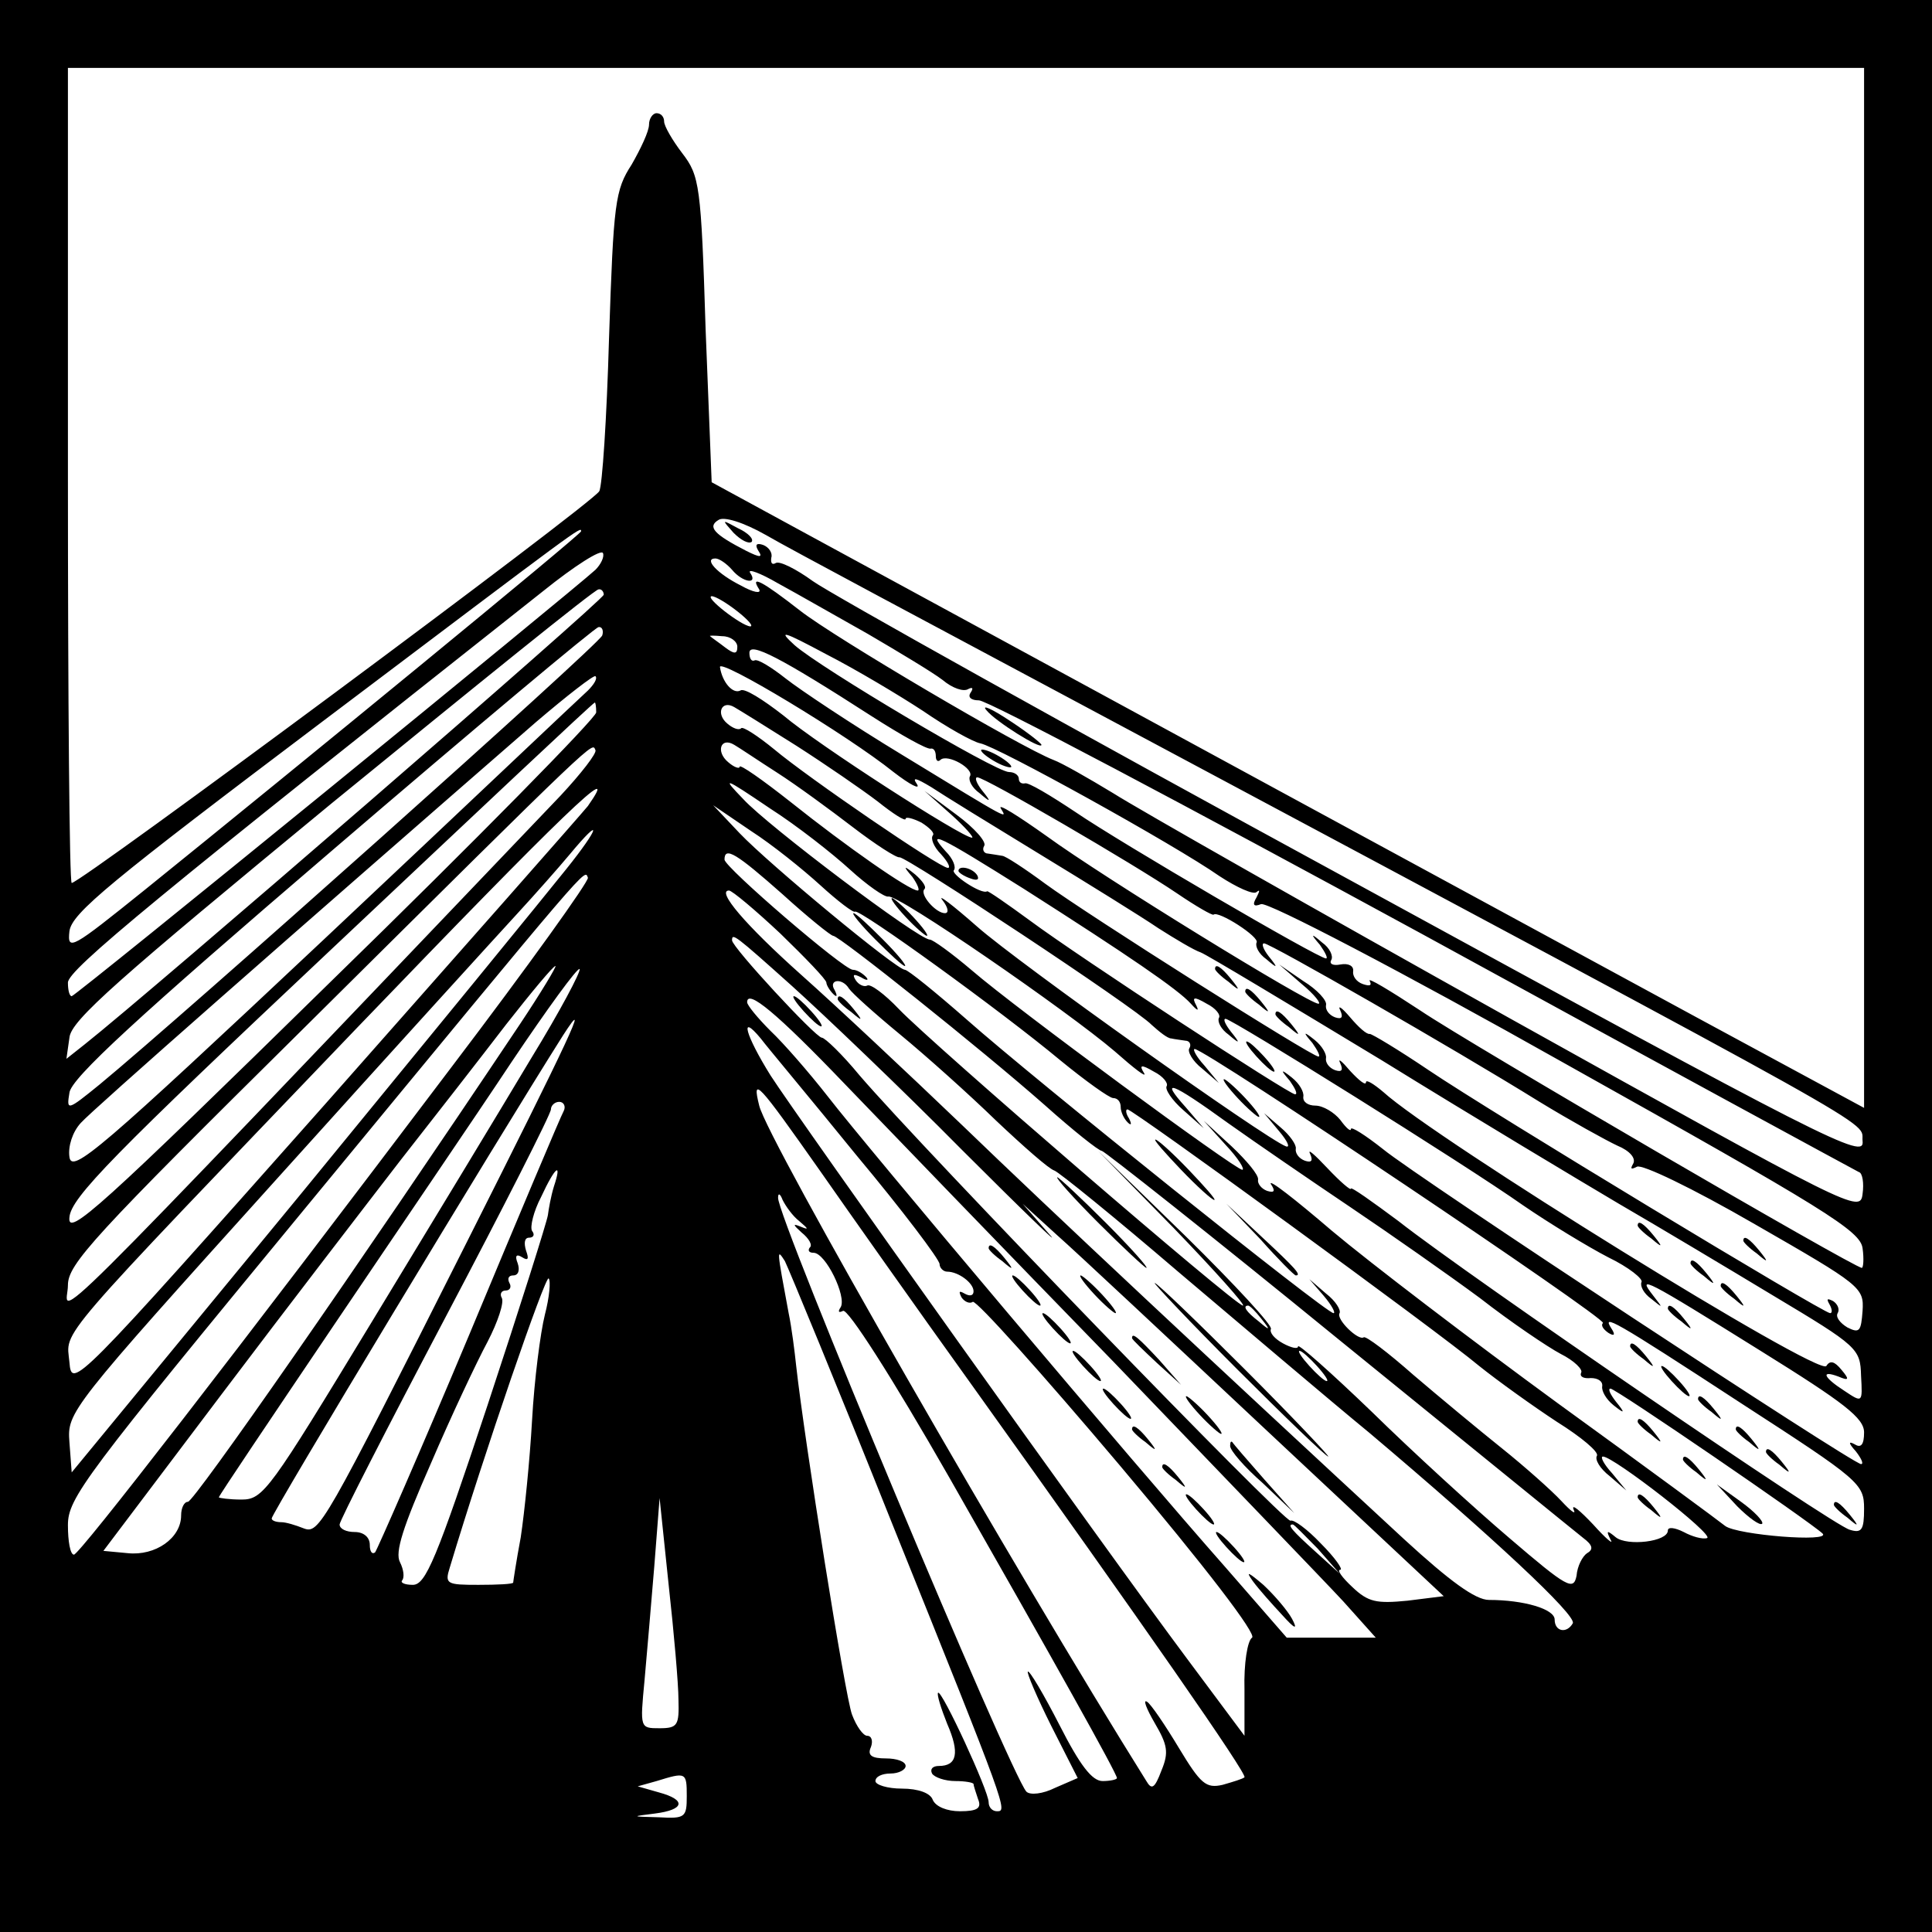 <?xml version="1.0" standalone="no"?>
<!DOCTYPE svg PUBLIC "-//W3C//DTD SVG 20010904//EN"
 "http://www.w3.org/TR/2001/REC-SVG-20010904/DTD/svg10.dtd">
<svg version="1.0" xmlns="http://www.w3.org/2000/svg"
 width="256pt" height="256pt" viewBox="0 0 256 256"
 preserveAspectRatio="xMidYMid meet">
<g transform="translate(0,256) scale(0.1,-0.1)"
fill="#000000" stroke="none">
<path d="M0 1280 l0 -1280 1280 0 1280 0 0 1280 0 1280 -1280 0 -1280 0 0
-1280z m2470 501 l0 -689 -222 120 c-214 116 -886 481 -1169 635 l-136 74 -8
202 c-6 192 -8 204 -31 234 -13 17 -24 36 -24 42 0 6 -4 11 -10 11 -5 0 -10
-7 -10 -15 0 -9 -11 -32 -23 -53 -22 -34 -24 -50 -30 -230 -3 -106 -9 -197
-13 -203 -10 -17 -687 -519 -699 -519 -3 0 -5 243 -5 540 l0 540 1190 0 1190
0 0 -689z m-1010 -169 c1068 -571 1005 -535 1008 -564 3 -25 -41 -3 -674 343
-373 203 -695 383 -717 399 -22 16 -44 27 -49 24 -5 -3 -7 0 -6 7 2 6 -3 14
-11 17 -9 3 -11 0 -6 -8 6 -9 2 -9 -16 0 -43 22 -52 32 -37 41 7 5 33 -3 63
-20 27 -16 228 -123 445 -239z m-690 244 c0 -4 -376 -312 -578 -475 -97 -78
-103 -82 -100 -55 3 24 53 65 338 280 342 258 340 257 340 250z m19 -51 c-28
-26 -689 -565 -694 -565 -3 0 -5 8 -5 18 0 17 118 114 630 519 41 33 77 56 79
50 2 -5 -3 -15 -10 -22z m181 0 c14 -17 35 -20 24 -4 -4 6 13 0 37 -14 24 -13
78 -44 119 -67 41 -24 86 -51 99 -61 13 -11 28 -16 34 -12 6 3 7 1 3 -5 -4 -6
1 -10 11 -10 10 1 274 -139 588 -310 314 -172 574 -313 578 -315 5 -1 7 -15 5
-29 -3 -26 -12 -21 -468 233 -256 143 -492 277 -525 298 -33 20 -68 40 -79 44
-44 17 -290 162 -336 198 -50 39 -67 48 -54 28 3 -6 -8 -4 -24 5 -32 16 -50
36 -34 36 5 0 15 -7 22 -15z m-170 -33 c0 -7 -602 -528 -688 -596 l-24 -19 4
28 c2 23 64 77 348 311 190 155 348 283 353 283 4 1 7 -3 7 -7z m177 -22 c14
-11 22 -20 17 -20 -12 1 -61 39 -51 40 5 0 20 -9 34 -20z m-179 -32 c-4 -12
-558 -506 -666 -595 -43 -35 -44 -35 -40 -11 2 19 90 100 348 321 190 163 349
296 353 296 5 1 7 -5 5 -11z m425 -100 c32 -22 66 -41 76 -43 22 -4 257 -134
317 -176 23 -15 45 -25 49 -21 5 4 4 1 0 -7 -6 -10 -4 -13 6 -9 9 3 184 -88
404 -212 345 -193 390 -221 393 -244 2 -14 1 -26 -1 -26 -10 0 -520 297 -585
341 -41 27 -71 45 -67 39 3 -6 0 -7 -9 -4 -9 3 -14 11 -13 17 1 7 -6 11 -17 9
-10 -2 -15 1 -12 6 3 5 -2 16 -12 23 -15 13 -16 12 -3 -3 7 -10 11 -18 8 -18
-10 0 -272 153 -332 194 -33 22 -63 40 -67 38 -5 -1 -8 2 -8 6 0 5 -6 9 -13 9
-18 0 -250 138 -284 168 -23 21 -16 19 42 -12 39 -20 96 -54 128 -75z m-246
85 c0 -10 -4 -10 -16 -1 -9 7 -18 13 -20 15 -2 1 5 1 16 0 11 0 20 -7 20 -14z
m178 -92 c39 -25 73 -44 78 -43 4 1 7 -3 7 -10 0 -6 3 -8 6 -5 9 9 46 -12 39
-22 -2 -5 3 -15 13 -22 15 -13 16 -12 3 4 -7 9 -10 17 -6 17 10 0 206 -114
265 -154 25 -17 46 -29 48 -28 6 6 62 -30 57 -37 -2 -5 3 -15 13 -22 15 -13
16 -12 3 4 -7 9 -10 17 -6 17 8 0 249 -138 365 -210 41 -25 88 -51 103 -58 17
-7 25 -17 21 -24 -4 -7 -3 -8 5 -4 6 4 73 -28 156 -76 141 -81 145 -84 143
-115 -2 -27 -4 -30 -20 -22 -10 6 -16 14 -13 19 3 5 0 12 -6 16 -8 4 -9 3 -5
-4 4 -7 4 -12 1 -12 -9 0 -449 266 -532 322 -40 27 -75 48 -78 48 -4 -1 -15 9
-26 22 -11 13 -17 17 -13 9 4 -9 2 -12 -7 -9 -8 3 -13 10 -12 16 2 6 -12 21
-30 32 l-32 22 30 -26 c17 -14 26 -26 22 -26 -13 0 -286 168 -360 222 -38 27
-65 44 -61 37 8 -14 18 -20 -131 71 -66 40 -135 86 -154 101 -19 15 -37 26
-41 24 -4 -2 -7 2 -7 10 0 15 41 -6 162 -84z m29 -74 c22 -17 36 -24 31 -16
-7 10 -1 8 19 -4 15 -10 80 -50 144 -89 64 -39 135 -83 157 -98 22 -14 47 -29
56 -32 8 -3 116 -68 240 -143 123 -76 265 -161 314 -190 50 -29 142 -84 205
-122 112 -67 115 -70 116 -106 2 -36 2 -36 -22 -20 -28 18 -32 28 -8 19 14 -6
15 -4 4 9 -9 11 -15 13 -20 5 -9 -15 -519 301 -587 363 -13 11 -23 17 -23 13
0 -5 -9 2 -21 15 -11 13 -17 18 -13 10 4 -9 2 -12 -7 -9 -8 3 -13 10 -12 16 1
5 -5 16 -15 24 -15 12 -16 11 -3 -4 7 -10 11 -18 8 -18 -9 0 -306 188 -362
229 -27 20 -53 37 -57 37 -5 1 -13 2 -19 3 -5 0 -8 5 -5 10 4 5 -13 24 -36 41
l-43 32 35 -31 c19 -17 31 -31 28 -31 -13 0 -204 123 -250 162 -27 21 -52 37
-57 33 -10 -5 -24 11 -27 31 -2 13 169 -90 230 -139z m-405 108 c-8 -7 -165
-156 -349 -329 -298 -280 -335 -312 -338 -289 -2 14 4 33 15 45 15 17 279 249
603 531 41 35 77 63 79 61 3 -3 -2 -11 -10 -19z m11 -29 c0 -7 -158 -168 -351
-356 -307 -301 -350 -340 -347 -313 2 26 58 83 348 356 190 179 346 326 348
326 1 1 2 -5 2 -13z m265 -44 c39 -25 87 -58 108 -74 20 -16 37 -27 37 -23 0
3 9 1 21 -5 11 -7 18 -14 15 -17 -3 -4 1 -15 11 -25 9 -10 13 -18 9 -18 -11 0
-186 120 -230 157 -22 18 -42 31 -44 28 -3 -3 -11 0 -18 6 -16 13 -8 32 9 22
7 -4 44 -27 82 -51z m-312 -66 c-719 -753 -653 -687 -653 -649 0 28 33 64 313
341 398 395 381 378 386 368 2 -4 -19 -31 -46 -60z m287 30 c25 -16 70 -49
100 -72 30 -23 58 -41 62 -40 9 1 312 -199 334 -222 10 -9 21 -18 26 -18 4 -1
13 -2 19 -3 5 0 8 -5 5 -10 -3 -4 4 -17 17 -27 l22 -19 -19 23 c-11 12 -16 22
-13 22 14 0 546 -357 541 -363 -3 -3 0 -8 7 -13 8 -5 10 -3 4 6 -12 19 0 13
173 -100 156 -101 162 -106 162 -139 0 -28 -3 -33 -19 -28 -21 5 -504 335
-598 409 -35 26 -63 46 -63 43 0 -3 -14 9 -31 27 -17 18 -27 27 -23 19 4 -9 2
-12 -7 -9 -8 3 -13 10 -12 16 1 5 -8 18 -20 28 l-22 19 20 -24 c11 -13 15 -22
9 -20 -27 10 -356 244 -409 291 -33 29 -54 45 -46 35 7 -9 9 -17 3 -17 -12 0
-34 25 -27 32 3 3 -3 11 -12 19 -16 13 -17 12 -4 -3 7 -10 10 -18 7 -18 -11 0
-94 58 -168 117 -38 30 -68 51 -68 47 0 -3 -7 -1 -15 6 -17 14 -10 34 8 23 7
-4 32 -21 57 -37z m96 -128 c23 -21 46 -37 51 -36 12 4 238 -152 300 -205 26
-23 43 -36 39 -29 -7 11 -4 12 13 2 12 -6 19 -15 17 -19 -3 -4 7 -19 22 -32
l27 -24 -24 28 c-35 39 -20 34 56 -21 38 -27 111 -77 163 -112 52 -35 129 -89
171 -120 41 -32 90 -65 107 -74 18 -9 30 -21 27 -25 -2 -5 3 -8 13 -7 9 0 16
-4 15 -11 -1 -6 5 -17 15 -25 15 -12 16 -11 3 5 -7 9 -11 17 -7 17 7 0 264
-176 281 -192 12 -12 -113 -2 -129 10 -6 5 -105 78 -221 162 -115 84 -250 187
-300 229 -49 42 -85 70 -81 62 6 -9 5 -12 -5 -9 -8 3 -13 10 -12 15 1 6 -15
25 -35 44 l-37 34 29 -32 c17 -18 26 -33 22 -33 -9 0 -299 213 -358 264 -27
23 -52 41 -56 41 -15 0 -215 151 -247 186 -29 30 -27 30 35 -12 36 -23 83 -60
106 -81z m-347 84 c-8 -10 -165 -188 -349 -396 -332 -374 -335 -377 -338 -341
-4 44 -27 17 381 443 273 284 353 361 306 294z m308 -105 c23 -21 44 -37 46
-35 6 4 194 -132 272 -197 33 -27 65 -50 70 -50 6 0 10 -5 10 -12 0 -6 4 -15
9 -20 5 -5 6 -3 2 5 -4 6 -5 12 -2 12 7 0 410 -293 466 -340 25 -20 71 -53
103 -74 32 -20 56 -40 53 -45 -3 -5 4 -17 17 -27 l22 -19 -19 23 c-11 12 -16
22 -12 22 14 0 148 -104 138 -108 -6 -2 -20 2 -31 8 -12 6 -21 7 -21 2 0 -15
-54 -21 -69 -9 -12 10 -13 9 -7 -3 5 -8 -6 1 -23 20 -18 19 -29 28 -26 20 4
-8 -3 -3 -16 11 -13 14 -49 46 -79 70 -30 24 -83 68 -117 97 -34 30 -63 52
-66 50 -7 -5 -37 24 -32 32 2 4 -5 16 -18 26 l-22 19 19 -22 c11 -13 16 -23
13 -23 -10 0 -398 311 -486 389 -41 36 -78 66 -82 66 -11 0 -180 140 -219 181
l-35 37 50 -34 c28 -18 69 -51 92 -72z m-337 21 c-23 -29 -180 -221 -348 -426
l-307 -373 -3 40 c-3 40 -1 43 274 348 153 170 297 328 320 353 23 25 54 60
69 78 44 53 40 36 -5 -20z m607 -26 c138 -88 204 -133 221 -152 9 -10 11 -10
7 -2 -6 11 -3 12 14 2 12 -6 19 -15 16 -19 -2 -5 3 -15 13 -22 15 -13 16 -12
3 4 -7 9 -11 17 -7 17 8 0 316 -192 394 -247 35 -24 86 -55 113 -69 27 -13 47
-29 44 -33 -2 -5 3 -15 13 -22 16 -13 16 -13 2 5 -21 27 -11 22 143 -74 111
-69 137 -89 137 -108 0 -16 -4 -21 -12 -16 -9 5 -9 2 1 -9 7 -9 11 -17 7 -17
-11 0 -588 380 -633 417 -24 19 -43 31 -43 27 0 -4 -6 1 -14 12 -8 10 -23 19
-33 19 -10 0 -17 5 -16 12 1 6 -5 17 -15 25 -15 12 -16 11 -3 -4 7 -10 11 -18
7 -18 -8 0 -285 181 -351 230 -30 22 -56 40 -57 39 -7 -5 -49 23 -44 28 3 4
-1 15 -11 25 -27 30 -9 21 104 -50z m-320 -7 c33 -30 64 -55 67 -55 8 0 196
-150 280 -224 38 -34 72 -61 76 -61 3 0 145 -112 314 -250 169 -137 315 -256
324 -263 12 -9 14 -15 5 -20 -6 -4 -13 -17 -14 -30 -4 -20 -12 -16 -89 50 -47
40 -129 115 -182 167 -54 52 -98 91 -98 87 0 -4 -9 -2 -20 4 -11 6 -18 14 -16
19 3 4 -48 59 -112 122 l-117 114 100 -102 c55 -57 96 -103 92 -103 -10 0
-411 346 -456 393 -19 20 -38 34 -42 31 -4 -2 -11 1 -15 7 -5 8 -3 9 7 4 8 -5
11 -4 6 1 -5 5 -12 9 -17 9 -12 0 -170 136 -170 146 0 18 16 8 77 -46z m-438
-228 c-291 -385 -493 -646 -501 -647 -5 0 -8 18 -8 39 0 36 21 64 316 422 384
466 368 447 373 436 2 -4 -79 -117 -180 -250z m435 176 c33 -32 61 -61 61 -65
0 -3 4 -10 9 -15 5 -5 6 -3 2 5 -9 14 10 17 19 2 4 -6 34 -33 68 -61 34 -28
91 -79 127 -114 36 -34 70 -64 77 -66 6 -2 80 -62 164 -134 84 -71 198 -168
254 -214 161 -136 275 -242 269 -252 -8 -14 -24 -11 -24 5 0 14 -41 26 -87 26
-18 0 -52 25 -112 80 -252 233 -470 437 -586 549 -72 69 -168 159 -213 199
-75 67 -113 112 -96 112 4 0 35 -26 68 -57z m16 -70 c41 -37 143 -134 225
-217 83 -83 134 -132 115 -111 l-35 40 45 -41 c25 -22 150 -139 279 -260 l234
-219 -48 -6 c-41 -4 -52 -2 -73 18 -14 13 -21 23 -16 23 4 0 -7 16 -26 35 -18
19 -36 32 -40 30 -7 -4 -486 491 -571 590 -23 28 -46 50 -50 50 -8 0 -119 120
-119 129 0 10 3 8 80 -61z m-361 -50 c-220 -329 -432 -633 -440 -633 -5 0 -9
-8 -9 -18 0 -30 -34 -54 -71 -50 l-32 3 157 208 c86 114 193 253 237 310 44
56 107 137 140 180 33 42 62 77 65 77 2 0 -19 -35 -47 -77z m15 -45 c-37 -62
-132 -219 -211 -349 -136 -224 -144 -236 -173 -236 -16 0 -30 2 -30 3 0 2 68
103 151 226 83 123 190 280 237 351 47 70 87 125 90 123 2 -3 -26 -56 -64
-118z m416 -35 c52 -54 212 -220 356 -368 143 -149 280 -291 304 -317 l43 -48
-59 0 -59 0 -81 93 c-122 138 -476 558 -527 624 -25 32 -59 71 -76 87 -17 17
-31 34 -31 38 0 18 39 -14 130 -109z m-502 -210 c-191 -379 -195 -386 -216
-378 -10 4 -23 8 -29 8 -7 0 -13 2 -13 5 0 7 298 501 386 640 38 59 10 -1
-128 -275z m517 116 c61 -73 110 -138 110 -144 0 -5 5 -10 10 -10 15 0 35 -15
35 -26 0 -6 -5 -7 -12 -3 -7 4 -8 3 -4 -5 4 -6 11 -9 15 -6 5 2 92 -95 195
-217 113 -134 182 -224 175 -228 -6 -4 -11 -34 -10 -69 l0 -61 -76 102 c-112
150 -516 717 -552 773 -33 53 -42 84 -13 49 9 -12 67 -81 127 -155z m-48 -21
c37 -53 128 -182 202 -285 229 -320 364 -514 360 -518 -2 -2 -15 -6 -29 -10
-22 -5 -29 1 -58 49 -18 30 -37 58 -42 61 -6 4 -1 -9 10 -28 17 -29 19 -39 9
-63 -9 -24 -13 -26 -20 -14 -172 275 -503 851 -513 895 -10 40 -2 31 81 -87z
m-340 80 c-4 -7 -60 -140 -125 -296 -65 -155 -122 -285 -125 -289 -4 -3 -7 1
-7 10 0 10 -8 17 -20 17 -11 0 -20 4 -20 10 0 5 63 128 140 274 77 146 140
270 140 276 0 5 5 10 11 10 6 0 9 -6 6 -12z m-13 -100 c-4 -13 -7 -30 -8 -38
-1 -8 -37 -122 -80 -252 -68 -205 -82 -238 -99 -238 -11 0 -17 3 -14 6 3 4 2
14 -3 24 -7 13 4 47 41 131 27 63 61 135 75 161 14 27 22 52 19 58 -3 5 -1 10
5 10 6 0 8 5 5 10 -3 6 -1 10 5 10 7 0 9 7 6 16 -4 10 -2 13 6 8 8 -5 9 -2 5
9 -3 10 -2 17 4 17 6 0 8 4 4 9 -3 5 2 26 12 45 19 41 28 47 17 14z m325 -46
c13 -11 13 -12 1 -7 -10 4 -9 2 2 -8 10 -8 15 -17 11 -20 -3 -4 -1 -7 5 -7 16
0 44 -58 36 -72 -4 -6 -3 -8 3 -5 6 4 65 -88 141 -221 138 -242 222 -392 222
-398 0 -2 -9 -4 -19 -4 -14 0 -30 21 -57 74 -21 41 -40 73 -42 71 -2 -1 12
-34 31 -72 l35 -69 -30 -13 c-16 -8 -33 -10 -38 -5 -21 23 -331 763 -329 787
0 7 3 5 6 -3 4 -8 13 -21 22 -28z m124 -403 c153 -380 152 -379 138 -379 -6 0
-11 5 -11 12 0 15 -62 149 -67 145 -2 -2 4 -21 12 -41 17 -39 13 -56 -11 -56
-8 0 -12 -4 -9 -10 3 -5 17 -10 31 -10 13 0 24 -2 24 -4 0 -2 3 -11 6 -20 5
-12 -1 -16 -24 -16 -17 0 -32 6 -36 15 -3 9 -19 15 -41 15 -19 0 -35 5 -35 10
0 6 9 10 20 10 11 0 20 5 20 10 0 6 -12 10 -26 10 -19 0 -25 4 -20 15 3 8 1
15 -5 15 -5 0 -14 12 -20 28 -9 23 -63 363 -74 462 -2 19 -6 51 -10 70 -16 86
-16 86 -5 69 5 -10 70 -167 143 -350z m-461 279 c-6 -24 -14 -86 -17 -140 -3
-53 -10 -122 -15 -155 -6 -32 -10 -59 -10 -60 0 -2 -21 -3 -46 -3 -42 0 -45 1
-38 23 46 153 127 388 131 383 3 -3 1 -25 -5 -48z m949 -5 c13 -16 12 -17 -3
-4 -17 13 -22 21 -14 21 2 0 10 -8 17 -17z m74 -63 c10 -11 16 -20 13 -20 -3
0 -13 9 -23 20 -10 11 -16 20 -13 20 3 0 13 -9 23 -20z m-846 -442 c1 -34 -1
-38 -25 -38 -26 0 -26 0 -20 63 3 34 9 103 13 152 l7 90 12 -115 c7 -63 13
-132 13 -152z m847 200 l29 -33 -32 29 c-31 28 -38 36 -30 36 2 0 16 -15 33
-32z m-836 -328 c0 -28 -2 -30 -37 -28 -37 1 -37 1 -5 5 39 5 42 18 5 28 l-28
8 25 7 c39 12 40 12 40 -20z"/>
<path d="M972 1854 c10 -10 20 -15 24 -12 3 4 -5 12 -18 18 -22 12 -22 12 -6
-6z"/>
<path d="M1307 1619 c12 -15 73 -53 73 -46 0 2 -19 17 -42 32 -24 16 -38 22
-31 14z"/>
<path d="M1300 1566 c0 -3 9 -10 20 -16 11 -6 20 -8 20 -6 0 3 -9 10 -20 16
-11 6 -20 8 -20 6z"/>
<path d="M2310 916 c0 -2 8 -10 18 -17 15 -13 16 -12 3 4 -13 16 -21 21 -21
13z"/>
<path d="M1610 1276 c0 -2 8 -10 18 -17 15 -13 16 -12 3 4 -13 16 -21 21 -21
13z"/>
<path d="M1650 1246 c0 -2 8 -10 18 -17 15 -13 16 -12 3 4 -13 16 -21 21 -21
13z"/>
<path d="M1690 1216 c0 -2 8 -10 18 -17 15 -13 16 -12 3 4 -13 16 -21 21 -21
13z"/>
<path d="M2170 936 c0 -2 8 -10 18 -17 15 -13 16 -12 3 4 -13 16 -21 21 -21
13z"/>
<path d="M2240 886 c0 -2 8 -10 18 -17 15 -13 16 -12 3 4 -13 16 -21 21 -21
13z"/>
<path d="M2280 856 c0 -2 8 -10 18 -17 15 -13 16 -12 3 4 -13 16 -21 21 -21
13z"/>
<path d="M1640 1105 c13 -14 26 -25 28 -25 3 0 -5 11 -18 25 -13 14 -26 25
-28 25 -3 0 5 -11 18 -25z"/>
<path d="M2160 776 c0 -2 8 -10 18 -17 15 -13 16 -12 3 4 -13 16 -21 21 -21
13z"/>
<path d="M2215 730 c10 -11 20 -20 23 -20 3 0 -3 9 -13 20 -10 11 -20 20 -23
20 -3 0 3 -9 13 -20z"/>
<path d="M2250 706 c0 -2 8 -10 18 -17 15 -13 16 -12 3 4 -13 16 -21 21 -21
13z"/>
<path d="M2300 666 c0 -2 8 -10 18 -17 15 -13 16 -12 3 4 -13 16 -21 21 -21
13z"/>
<path d="M2340 636 c0 -2 8 -10 18 -17 15 -13 16 -12 3 4 -13 16 -21 21 -21
13z"/>
<path d="M2430 566 c0 -2 8 -10 18 -17 15 -13 16 -12 3 4 -13 16 -21 21 -21
13z"/>
<path d="M1200 1345 c13 -14 26 -25 28 -25 3 0 -5 11 -18 25 -13 14 -26 25
-28 25 -3 0 5 -11 18 -25z"/>
<path d="M2170 676 c0 -2 8 -10 18 -17 15 -13 16 -12 3 4 -13 16 -21 21 -21
13z"/>
<path d="M2230 626 c0 -2 8 -10 18 -17 15 -13 16 -12 3 4 -13 16 -21 21 -21
13z"/>
<path d="M2302 564 c15 -15 30 -26 33 -23 2 3 -10 16 -28 29 l-32 23 27 -29z"/>
<path d="M1160 1315 c19 -19 36 -35 39 -35 3 0 -10 16 -29 35 -19 19 -36 35
-39 35 -3 0 10 -16 29 -35z"/>
<path d="M1565 1010 c21 -22 41 -40 44 -40 3 0 -13 18 -34 40 -21 22 -41 40
-44 40 -3 0 13 -18 34 -40z"/>
<path d="M1670 918 c24 -27 45 -48 47 -48 8 0 0 9 -44 50 l-48 45 45 -47z"/>
<path d="M2170 576 c0 -2 8 -10 18 -17 15 -13 16 -12 3 4 -13 16 -21 21 -21
13z"/>
<path d="M1270 1406 c0 -2 7 -7 16 -10 8 -3 12 -2 9 4 -6 10 -25 14 -25 6z"/>
<path d="M1665 1160 c10 -11 20 -20 23 -20 3 0 -3 9 -13 20 -10 11 -20 20 -23
20 -3 0 3 -9 13 -20z"/>
<path d="M2210 826 c0 -2 8 -10 18 -17 15 -13 16 -12 3 4 -13 16 -21 21 -21
13z"/>
<path d="M1110 1236 c0 -2 8 -10 18 -17 15 -13 16 -12 3 4 -13 16 -21 21 -21
13z"/>
<path d="M1455 940 c33 -33 62 -60 64 -60 3 0 -21 27 -54 60 -33 33 -62 60
-64 60 -3 0 21 -27 54 -60z"/>
<path d="M1640 745 c63 -63 117 -115 120 -115 2 0 -47 52 -110 115 -63 63
-117 115 -120 115 -2 0 47 -52 110 -115z"/>
<path d="M1065 1220 c10 -11 20 -20 23 -20 3 0 -3 9 -13 20 -10 11 -20 20 -23
20 -3 0 3 -9 13 -20z"/>
<path d="M1450 845 c13 -14 26 -25 28 -25 3 0 -5 11 -18 25 -13 14 -26 25 -28
25 -3 0 5 -11 18 -25z"/>
<path d="M1500 787 c0 -2 15 -16 33 -33 l32 -29 -29 33 c-28 30 -36 37 -36 29z"/>
<path d="M1590 685 c13 -14 26 -25 28 -25 3 0 -5 11 -18 25 -13 14 -26 25 -28
25 -3 0 5 -11 18 -25z"/>
<path d="M1630 644 c0 -6 19 -28 43 -49 l42 -40 -40 45 c-22 25 -41 47 -42 49
-2 2 -3 0 -3 -5z"/>
<path d="M1310 906 c0 -2 8 -10 18 -17 15 -13 16 -12 3 4 -13 16 -21 21 -21
13z"/>
<path d="M1355 850 c10 -11 20 -20 23 -20 3 0 -3 9 -13 20 -10 11 -20 20 -23
20 -3 0 3 -9 13 -20z"/>
<path d="M1395 800 c10 -11 20 -20 23 -20 3 0 -3 9 -13 20 -10 11 -20 20 -23
20 -3 0 3 -9 13 -20z"/>
<path d="M1435 750 c10 -11 20 -20 23 -20 3 0 -3 9 -13 20 -10 11 -20 20 -23
20 -3 0 3 -9 13 -20z"/>
<path d="M1475 700 c10 -11 20 -20 23 -20 3 0 -3 9 -13 20 -10 11 -20 20 -23
20 -3 0 3 -9 13 -20z"/>
<path d="M1500 666 c0 -2 8 -10 18 -17 15 -13 16 -12 3 4 -13 16 -21 21 -21
13z"/>
<path d="M1540 616 c0 -2 8 -10 18 -17 15 -13 16 -12 3 4 -13 16 -21 21 -21
13z"/>
<path d="M1585 560 c10 -11 20 -20 23 -20 3 0 -3 9 -13 20 -10 11 -20 20 -23
20 -3 0 3 -9 13 -20z"/>
<path d="M1625 510 c10 -11 20 -20 23 -20 3 0 -3 9 -13 20 -10 11 -20 20 -23
20 -3 0 3 -9 13 -20z"/>
<path d="M1660 465 c8 -11 26 -31 39 -45 17 -19 21 -20 13 -5 -6 11 -23 31
-38 45 -20 17 -24 19 -14 5z"/>
</g>
</svg>
